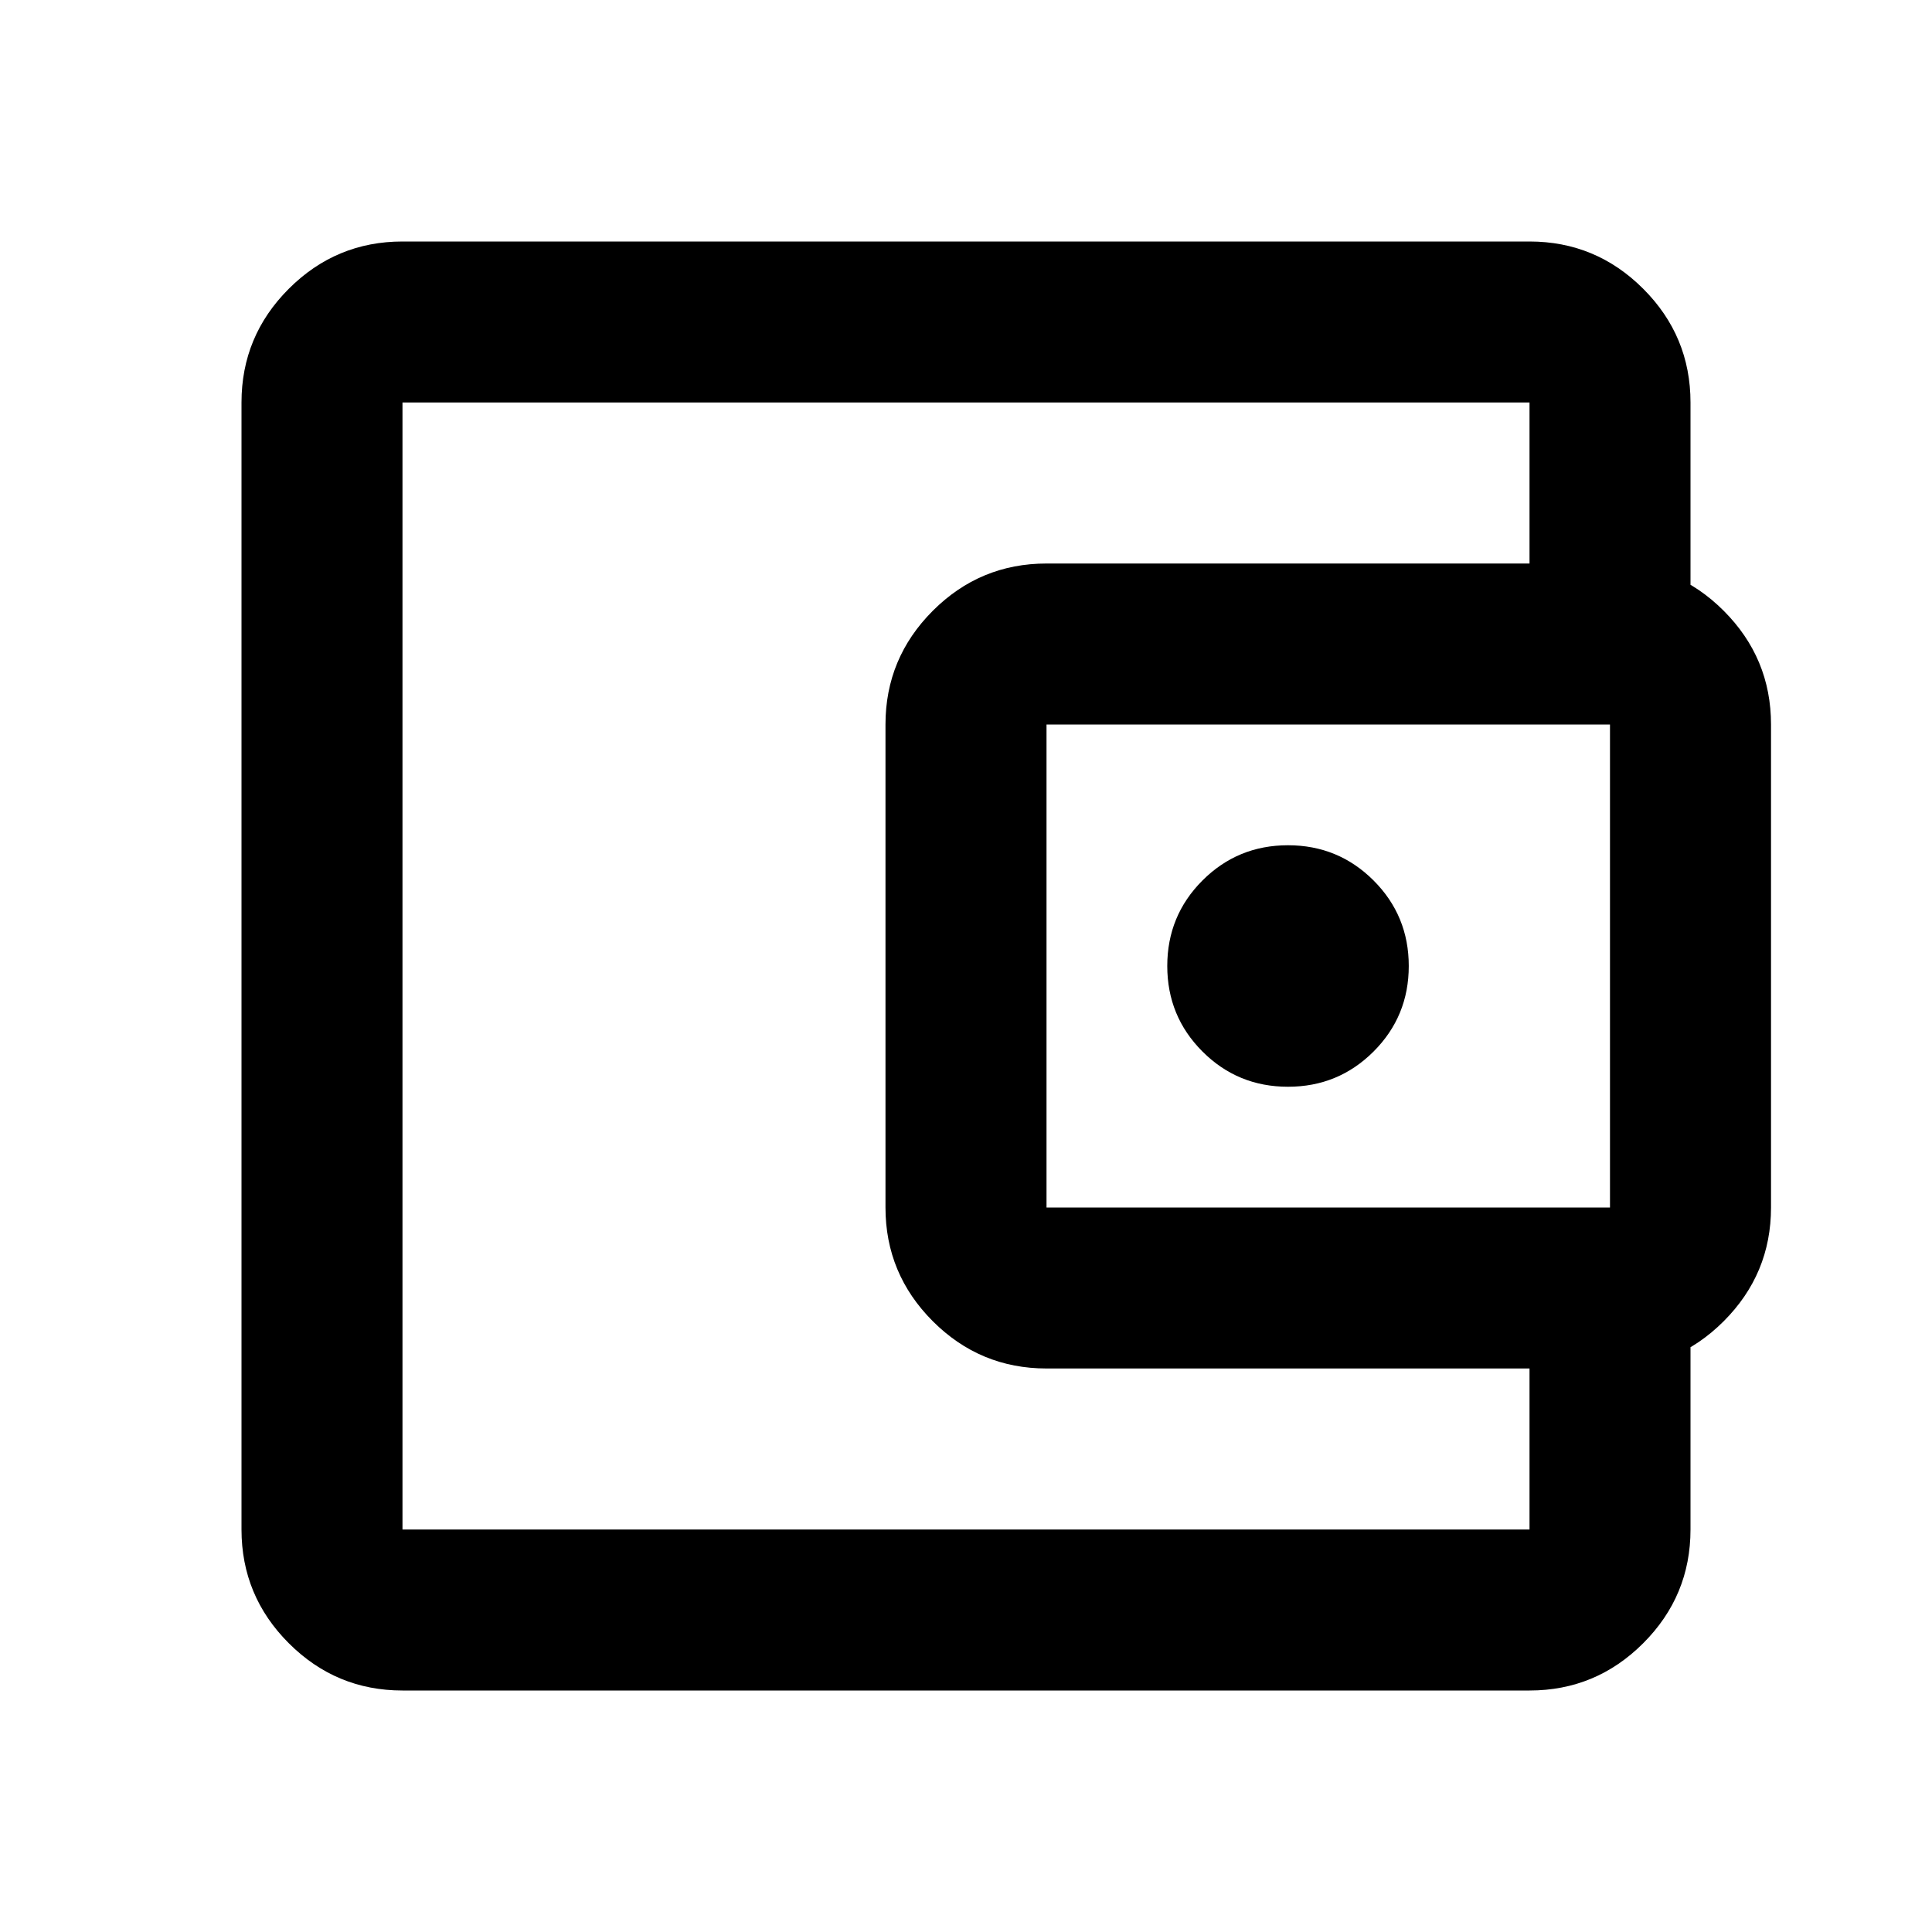 <svg width="40" height="40" viewBox="0 0 40 40" fill="none" xmlns="http://www.w3.org/2000/svg">
<g id="account_balance_wallet">
<mask id="mask0_150_1322" style="mask-type:alpha" maskUnits="userSpaceOnUse" x="0" y="0" width="40" height="40">
<rect id="Bounding box" width="40" height="40" fill="#D9D9D9" style="fill:#D9D9D9;fill:color(display-p3 0.851 0.851 0.851);fill-opacity:1;"/>
</mask>
<g mask="url(#mask0_150_1322)">
<path id="account_balance_wallet_2" d="M8.333 35C7.417 35 6.632 34.674 5.979 34.021C5.326 33.368 5 32.583 5 31.667V8.333C5 7.417 5.326 6.632 5.979 5.979C6.632 5.326 7.417 5 8.333 5H31.667C32.583 5 33.368 5.326 34.021 5.979C34.674 6.632 35 7.417 35 8.333V12.5H31.667V8.333H8.333V31.667H31.667V27.5H35V31.667C35 32.583 34.674 33.368 34.021 34.021C33.368 34.674 32.583 35 31.667 35H8.333ZM21.667 28.333C20.75 28.333 19.965 28.007 19.312 27.354C18.66 26.701 18.333 25.917 18.333 25V15C18.333 14.083 18.66 13.299 19.312 12.646C19.965 11.993 20.75 11.667 21.667 11.667H33.333C34.25 11.667 35.035 11.993 35.688 12.646C36.34 13.299 36.667 14.083 36.667 15V25C36.667 25.917 36.34 26.701 35.688 27.354C35.035 28.007 34.25 28.333 33.333 28.333H21.667ZM33.333 25V15H21.667V25H33.333ZM26.667 22.5C27.361 22.5 27.951 22.257 28.438 21.771C28.924 21.285 29.167 20.694 29.167 20C29.167 19.306 28.924 18.715 28.438 18.229C27.951 17.743 27.361 17.5 26.667 17.5C25.972 17.5 25.382 17.743 24.896 18.229C24.41 18.715 24.167 19.306 24.167 20C24.167 20.694 24.41 21.285 24.896 21.771C25.382 22.257 25.972 22.5 26.667 22.5Z" fill="#4E4E4E" style="fill:#4E4E4E;fill:color(display-p3 0.306 0.306 0.306);fill-opacity:1;"/>
</g>
</g>
</svg>
